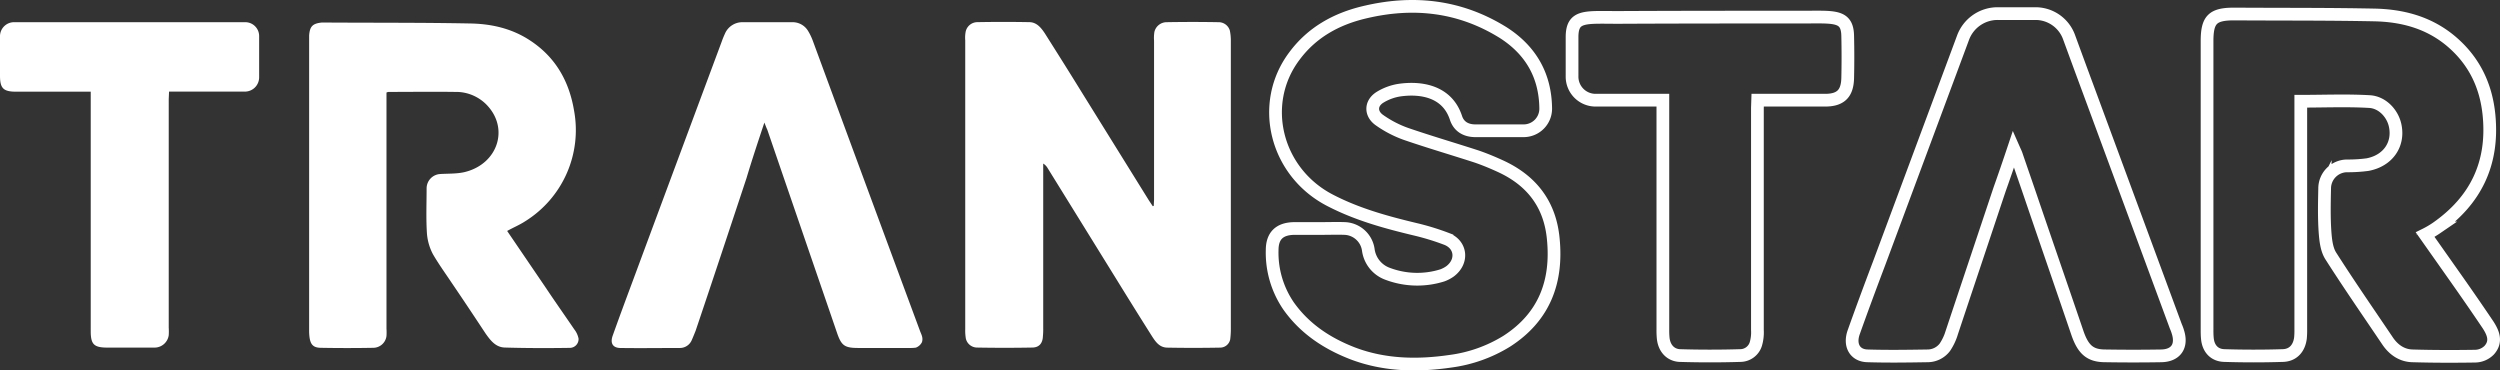 <svg id="Layer_1" data-name="Layer 1" xmlns="http://www.w3.org/2000/svg" viewBox="0 0 1190.67 176.41"><rect x="0" y="0" width="1190.67" height="176.41" fill="#333333" stroke="none"/><defs><style>.cls-1{fill:#fff;}.cls-2{fill:none;stroke:#fff;stroke-miterlimit:10;stroke-width:6.06px;}</style></defs><path class="cls-1" d="M585.73,14.52a5.56,5.56,0,0,0-5.46-3.95c-8.19-.15-16.38-.15-24.72,0a6,6,0,0,0-5.76,4.7,18.77,18.77,0,0,0-.15,4.1V95.18l-.15,2.88-.46.15-1.82-2.73L514.61,43c-5.61-9.1-11.22-18-17-27.14-1.82-2.73-3.94-5.31-7.43-5.31q-12.29-.23-24.56,0a5.73,5.73,0,0,0-5.76,4.86,15.52,15.52,0,0,0-.15,3.79V156.74a23.21,23.21,0,0,0,.3,4.55,5.51,5.51,0,0,0,5.31,4.24c8.79.16,17.43.16,26.23,0,3.33,0,5-2,5.15-5.3a34.69,34.69,0,0,0,.15-3.94V77.9a6.11,6.11,0,0,1,2,2l32.75,52.91c5.61,9.1,11.37,18.35,17.13,27.45,1.67,2.58,3.49,5.15,7,5.3,8.34.16,16.83.16,25.33,0a4.89,4.89,0,0,0,4.85-3.94,40.28,40.28,0,0,0,.3-4.24V19.07A23.32,23.32,0,0,0,585.73,14.52ZM273.53,156.89c-4.55-6.67-9.25-13.34-13.8-20.16L241.54,110c3-1.67,5.91-2.88,8.49-4.55a51.16,51.16,0,0,0,23.35-52.92C271,38.47,264.43,27,252.15,19.07c-8.64-5.61-18.34-7.74-28.35-7.89-23.2-.45-46.4-.3-69.45-.45h-1.06c-4.39.45-5.76,1.82-6.06,6.21V157a24.82,24.82,0,0,0,.15,3.34c.45,3.79,1.82,5.31,5.61,5.31,8.19.15,16.53.15,24.71,0a6.4,6.4,0,0,0,6.37-5.61,27.09,27.09,0,0,0,0-3.49V44.08a2.88,2.88,0,0,1,1.06-.3c10.47,0,21.08-.15,31.54,0a20.35,20.35,0,0,1,16.38,7.58c8.94,10.92,3.64,26.23-10.77,30.33-4.09,1.21-8.64.91-12.89,1.21a6.87,6.87,0,0,0-6.21,6.67c0,7.13-.31,14.41.15,21.53a25.32,25.32,0,0,0,2.88,10c2.73,4.7,5.91,9.1,8.95,13.65,5.45,8,10.91,16.22,16.22,24.26,2.27,3.18,4.7,6.36,9,6.51,10.31.31,20.62.31,30.93.16a4.18,4.18,0,0,0,4.24-3.95v-.45A10.4,10.4,0,0,0,273.53,156.89Zm164.82,1.22Q412.64,88.73,387.1,19.37a26.84,26.84,0,0,0-2.28-4.7,8.57,8.57,0,0,0-7.43-4.1h-23.8a9.05,9.05,0,0,0-8.19,5.16c-.61,1.36-1.21,2.73-1.67,4.09-14,37.61-28.05,75.36-42,113-3.33,8.95-6.67,17.9-9.85,26.84-1.37,3.64-.15,5.91,3.33,6.07,9.56.15,19.11,0,28.66,0a6.1,6.1,0,0,0,5.61-3.79c.61-1.37,1.21-2.88,1.82-4.4,8.19-24.26,16.22-48.52,24.26-72.78,2.58-8.64,5.46-17.29,8.49-26.38.61,1.51.91,2.42,1.37,3.33q7.95,23.21,15.92,46.4c5.76,16.83,11.52,33.51,17.28,50.34,2.12,6.22,3.64,7.28,10.31,7.28h24.26a19.24,19.24,0,0,0,3-.16,5.3,5.3,0,0,0,2.89-2.57C439.71,161.14,439,159.62,438.35,158.11ZM116.75,10.57H6.67A6.7,6.7,0,0,0,0,17.09v19c0,6.06,1.67,7.58,7.73,7.58H43.21v114c0,6.37,1.52,7.88,8,7.88H73.69a6.82,6.82,0,0,0,6.67-5.91,29.47,29.47,0,0,0,0-3.64V47.27l.15-3.64H116.6a6.79,6.79,0,0,0,6.82-6.82V17.09A6.61,6.61,0,0,0,116.75,10.57Z"/><path class="cls-2" d="M739.78,113.83c2,20.32-4.25,37.15-22.14,48.67a67.79,67.79,0,0,1-26.84,9.55c-15.62,2.28-31.23,2-46.24-3.63-12.28-4.7-23-11.68-30.78-22.6a44.87,44.87,0,0,1-7.89-26.68c0-6.83,3.49-10.16,10.31-10.31h12.44c4.09,0,8.18-.15,12,0A11.81,11.81,0,0,1,651.68,119a14.12,14.12,0,0,0,9.1,11.37,39.93,39.93,0,0,0,26.23.76,15.88,15.88,0,0,0,3.49-1.82c6.22-4.55,5.61-12.59-1.37-15.47a119.37,119.37,0,0,0-14.7-4.55c-13.95-3.33-27.9-7.12-40.79-13.8-26.08-13.34-34.27-46.09-17.13-68.83,8.34-11.22,19.86-17.59,33.2-20.78C673.06.26,695.35,2.69,716,15.58c13,8.34,20,20.32,20.17,36.08a10.52,10.52,0,0,1-10.46,10.62h-23c-4.55,0-7.89-2-9.25-6.07-4.09-12.58-16.22-14.7-26.53-13.34a25,25,0,0,0-9.71,3.49c-4.55,2.88-4.55,7.88-.15,10.91a51.91,51.91,0,0,0,12.58,6.52c11.07,3.8,22.45,7.13,33.67,10.77,3.94,1.36,7.58,2.88,11.22,4.55C729.47,85.93,738.26,97.3,739.78,113.83Z"/><path class="cls-2" d="M1185.55,166.75a9.63,9.63,0,0,1-6.82,2.88c-10,.15-19.86.15-29.87-.15-5-.15-8.95-3-11.67-7-9.1-13.49-18.35-26.84-27.15-40.63-2-3.19-2.42-7.58-2.72-11.53-.46-6.82-.31-13.64-.16-20.62A10.77,10.77,0,0,1,1117.78,79a69.39,69.39,0,0,0,9.85-.61c9.56-1.82,14.86-9.4,13.19-18.19-1.06-5.92-6.06-11.53-12.43-11.83-10.76-.61-21.53-.15-32.6-.15V156.89a37.46,37.46,0,0,1-.15,4.1c-.61,4.85-3.49,8.18-8.34,8.34-9.25.3-18.65.3-28,0-4.7-.16-7.58-3.34-8-8.19-.15-1.52-.15-3-.15-4.55V19.67c0-10.31,2.58-13,12.89-13,22.44.15,44.73,0,67,.46,12.74.3,24.87,3.33,35.33,11.67,11.67,9.4,17.74,21.68,19.1,36.39,2.12,22.75-6.37,40.33-25,53.37a45.14,45.14,0,0,1-5.45,3.19l13.79,19.56c5.46,7.73,10.92,15.62,16.23,23.5C1187.22,158.26,1189.34,162.5,1185.55,166.75Z"/><path class="cls-2" d="M880,17.25c.15,6.52.15,13.19,0,19.86-.15,7.43-3.34,10.61-10.77,10.61H837.12L837,51.36V157.2a19.63,19.63,0,0,1-.76,6.67,7.79,7.79,0,0,1-7.28,5.46q-14.55.45-29.11,0c-4.4-.31-7.28-3.64-7.73-8.34a37.46,37.46,0,0,1-.15-4.1V47.72h-32A11.2,11.2,0,0,1,748.72,36.5V17.7c0-10.61,6.22-9.4,22-9.4,31.08-.15,56.1-.15,87.79-.15C873.66,8.15,879.88,7.09,880,17.25Z"/><path class="cls-2" d="M1037.26,158.11c2.13,6.67-.91,11.22-7.88,11.37-8.79.15-17.74.15-26.69,0-7.12,0-10.46-2.88-13.19-10.62-7.43-21.83-15-43.66-22.44-65.5-2.27-6.67-4.55-13.19-6.82-19.86-.3-.76-.61-1.37-1.21-2.73-2.28,6.82-4.4,13-6.68,19.41-7.58,22.74-15.16,45.33-22.74,68.08a25.69,25.69,0,0,1-3.33,7.12,10.36,10.36,0,0,1-8.19,4.1c-9.55.15-19.11.3-28.66,0-6.06-.15-8.79-5.16-6.52-11.37,3.94-11.07,8-22,12.13-32.91L934.92,18A17.53,17.53,0,0,1,951.45,6.48h18a17,17,0,0,1,15.92,11.07c3,8.19,6.06,16.53,9.1,24.71l41.84,113.27C1036.66,156.29,1037,157.2,1037.26,158.11Z"/></svg>